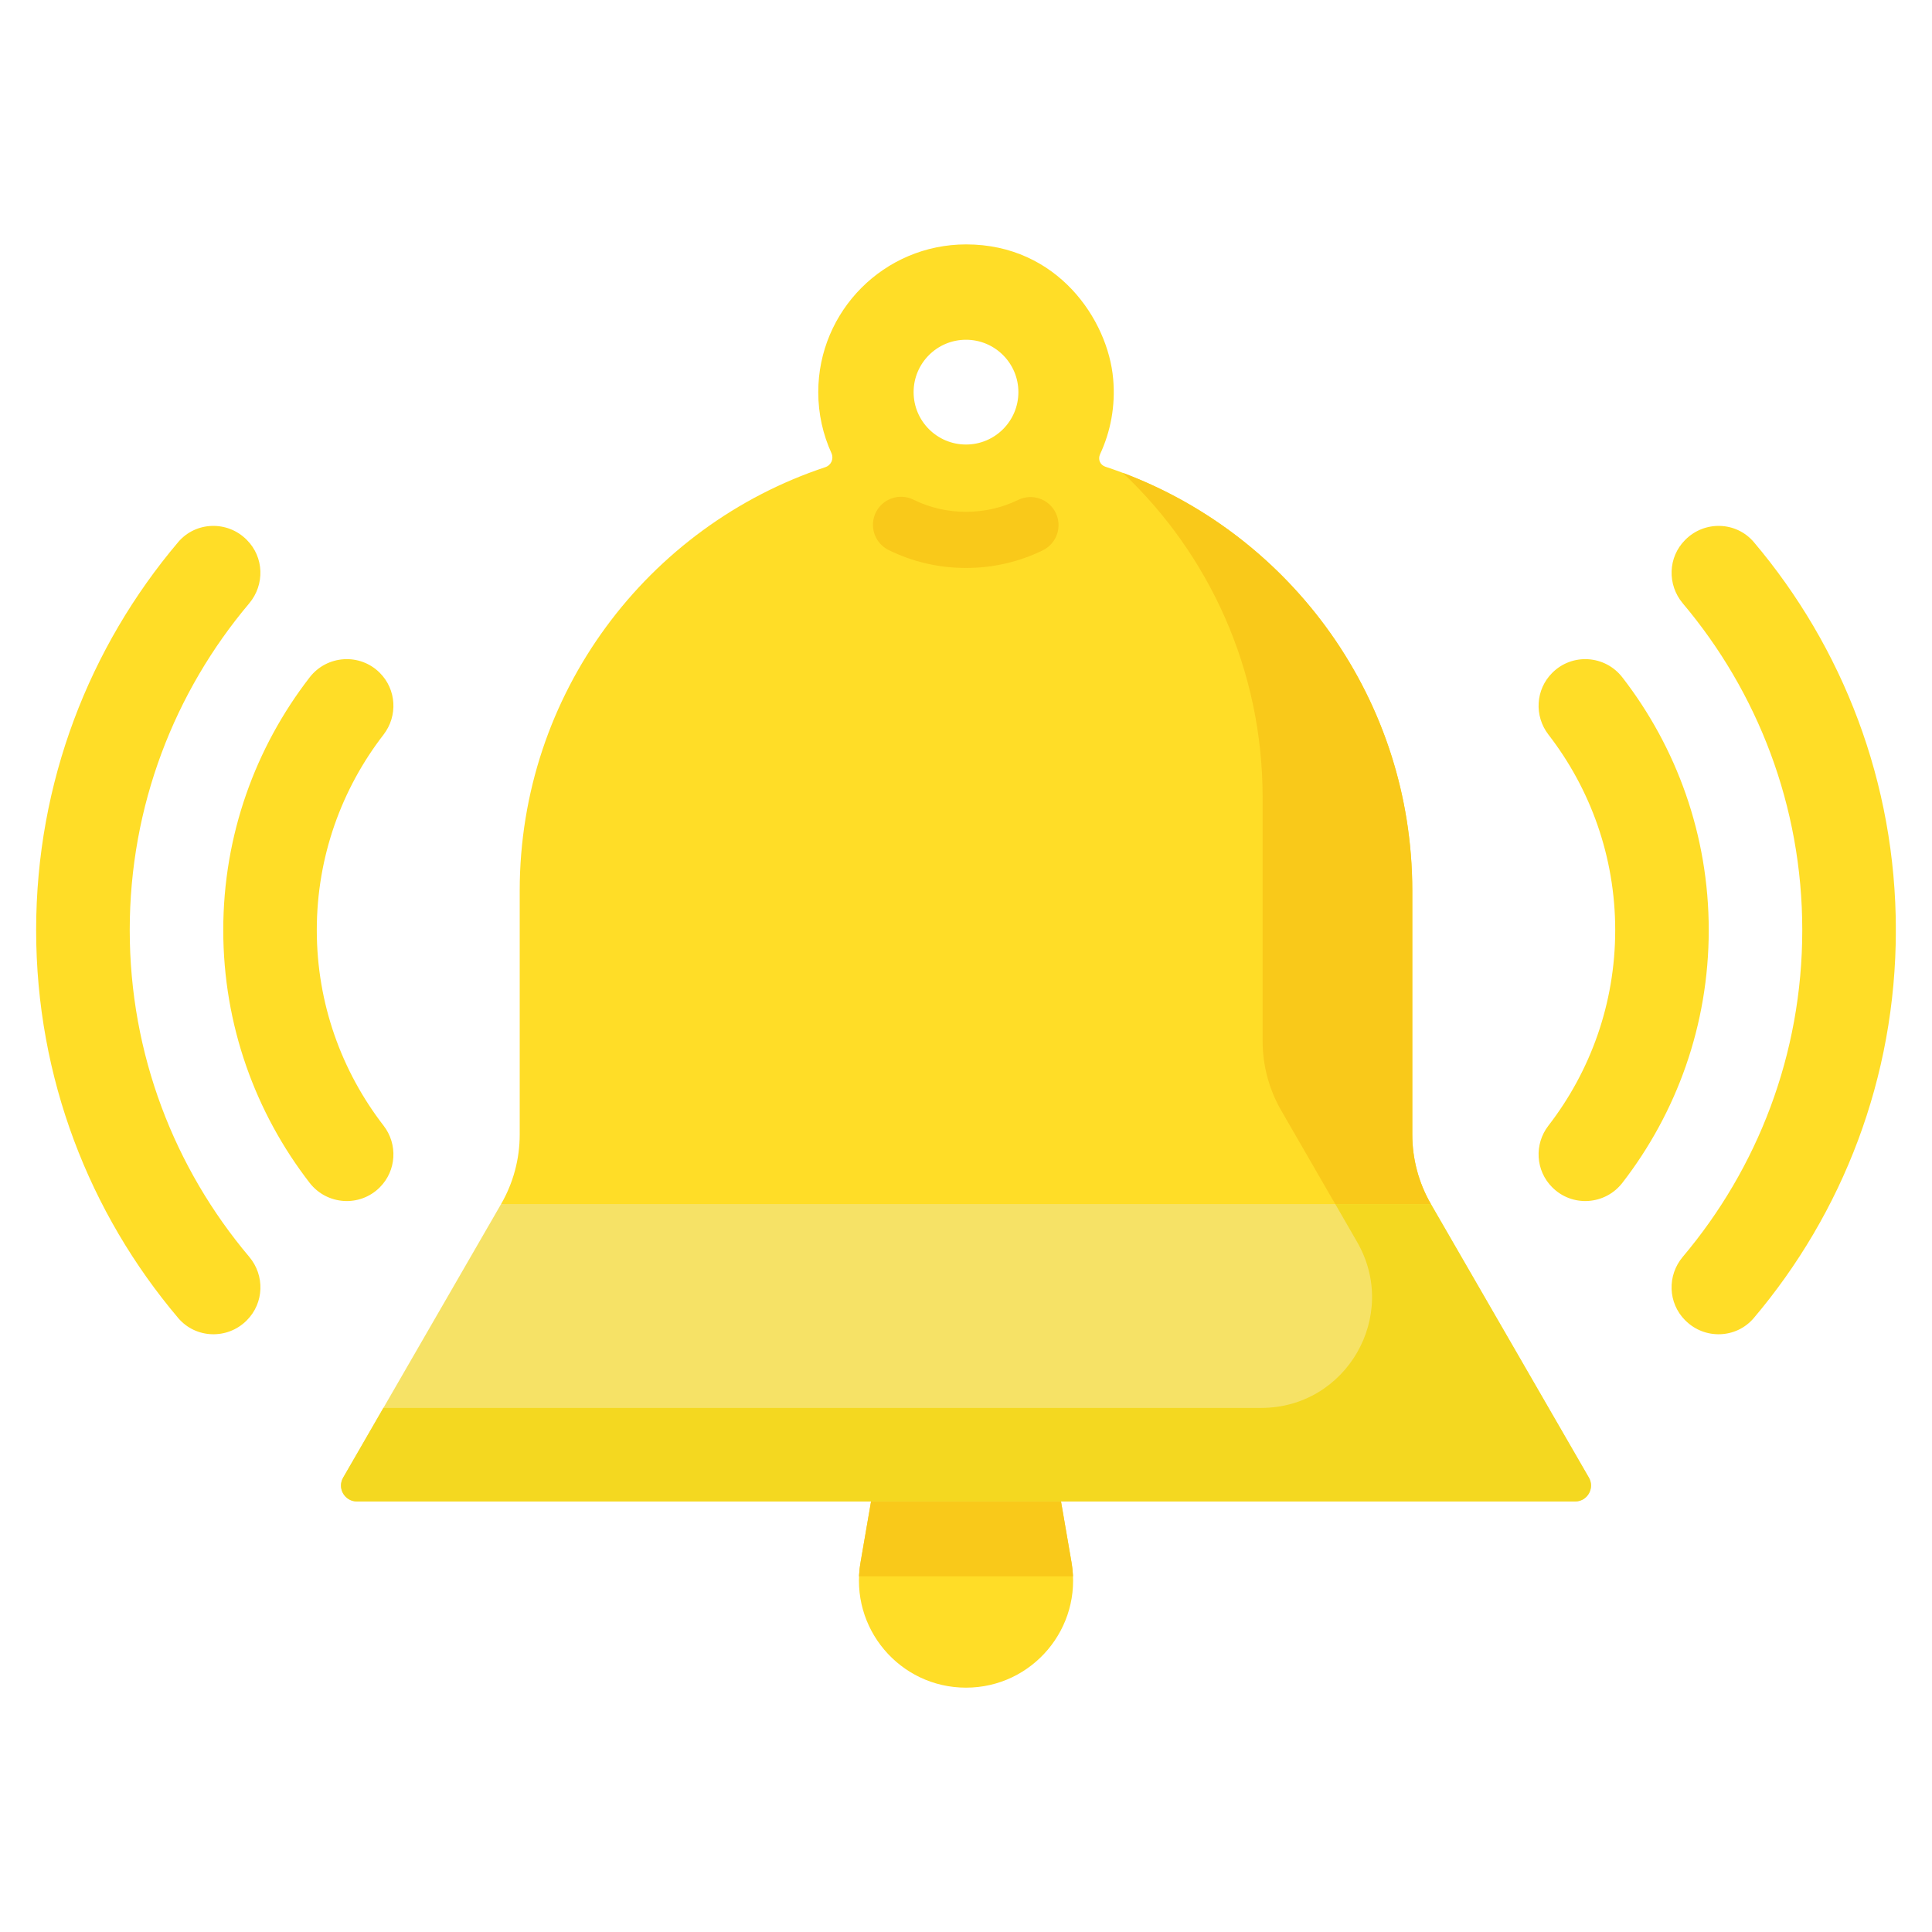 <svg width="34" height="34" viewBox="0 0 34 34" fill="none" xmlns="http://www.w3.org/2000/svg">
<g clip-path="url(#clip0_0_403)">
<path d="M18.672 26.423H15.329L15.144 27.496C14.945 28.647 15.832 29.7 17 29.7C18.169 29.7 19.055 28.647 18.857 27.496L18.672 26.423Z" fill="#FFDD27"/>
<path d="M18.883 27.74C18.879 27.66 18.871 27.578 18.857 27.496L18.672 26.423L16.05 25.819L15.329 26.423L15.144 27.496C15.129 27.578 15.121 27.66 15.117 27.74H18.883Z" fill="#F9C91A"/>
<path d="M25.182 21.19C24.967 20.818 24.854 20.396 24.854 19.966V15.677C24.854 12.196 22.59 9.244 19.454 8.214C19.358 8.182 19.318 8.083 19.36 7.992C19.545 7.594 19.632 7.143 19.59 6.669C19.5 5.629 18.61 4.301 17.003 4.301C15.559 4.301 14.4 5.473 14.4 6.901C14.4 7.283 14.483 7.647 14.632 7.974C14.677 8.075 14.628 8.187 14.523 8.222C11.399 9.259 9.146 12.205 9.146 15.677L9.146 19.967C9.146 20.396 9.033 20.818 8.818 21.19L17.174 22.864L25.182 21.19ZM16.078 6.901C16.078 6.392 16.491 5.979 17 5.979C17.509 5.979 17.922 6.392 17.922 6.901C17.922 7.41 17.509 7.823 17 7.823C16.491 7.823 16.078 7.41 16.078 6.901Z" fill="#FFDD27"/>
<path d="M22.22 14.031V18.32C22.22 18.75 22.333 19.172 22.548 19.544L23.498 21.19L24.767 21.7L25.182 21.19C24.967 20.818 24.854 20.396 24.854 19.967V15.677C24.854 12.31 22.736 9.438 19.759 8.321C21.275 9.753 22.22 11.782 22.22 14.031Z" fill="#F9C91A"/>
<path d="M33.364 16.368C33.364 18.971 32.423 21.353 30.864 23.195C30.556 23.559 29.998 23.577 29.661 23.239L29.656 23.235C29.352 22.93 29.337 22.446 29.615 22.117C30.926 20.563 31.717 18.557 31.717 16.368C31.717 14.18 30.926 12.173 29.615 10.619C29.338 10.29 29.352 9.806 29.656 9.502L29.661 9.497C29.999 9.159 30.556 9.176 30.865 9.541C32.424 11.383 33.364 13.766 33.364 16.368Z" fill="#FFDD27"/>
<path d="M30.071 16.368C30.071 18.041 29.504 19.585 28.551 20.816C28.247 21.208 27.669 21.247 27.318 20.896L27.317 20.895C27.023 20.602 26.996 20.137 27.25 19.809C27.986 18.856 28.425 17.663 28.425 16.368C28.425 15.074 27.986 13.88 27.25 12.928C26.996 12.599 27.023 12.134 27.317 11.841L27.318 11.84C27.669 11.489 28.247 11.528 28.551 11.921C29.504 13.152 30.071 14.695 30.071 16.368Z" fill="#FFDD27"/>
<path d="M0.636 16.368C0.636 18.971 1.577 21.353 3.136 23.195C3.445 23.559 4.002 23.577 4.34 23.239L4.344 23.235C4.648 22.93 4.663 22.446 4.385 22.117C3.074 20.563 2.283 18.557 2.283 16.368C2.283 14.18 3.074 12.173 4.385 10.619C4.662 10.29 4.648 9.806 4.344 9.502L4.339 9.497C4.001 9.159 3.444 9.176 3.135 9.541C1.576 11.383 0.636 13.766 0.636 16.368H0.636Z" fill="#FFDD27"/>
<path d="M3.929 16.368C3.929 18.041 4.497 19.585 5.449 20.816C5.753 21.208 6.332 21.247 6.683 20.896L6.684 20.895C6.977 20.602 7.004 20.137 6.75 19.809C6.014 18.856 5.575 17.663 5.575 16.368C5.575 15.074 6.014 13.88 6.75 12.928C7.004 12.599 6.977 12.134 6.684 11.841L6.683 11.84C6.332 11.489 5.753 11.528 5.449 11.921C4.497 13.152 3.929 14.695 3.929 16.368Z" fill="#FFDD27"/>
<path d="M17 9.995C16.523 9.995 16.065 9.889 15.639 9.68C15.394 9.56 15.293 9.264 15.413 9.019C15.533 8.774 15.829 8.673 16.074 8.793C16.363 8.935 16.675 9.007 17 9.007C17.323 9.007 17.632 8.937 17.919 8.797C18.164 8.678 18.46 8.78 18.579 9.025C18.698 9.271 18.596 9.566 18.351 9.685C17.928 9.891 17.473 9.995 17 9.995Z" fill="#F9C91A"/>
<path d="M25.182 21.19H8.818L6.039 26.004C5.931 26.191 6.066 26.423 6.281 26.423H27.72C27.935 26.423 28.069 26.191 27.962 26.004L25.182 21.19Z" fill="#F6E266"/>
<path d="M27.962 26.004L25.182 21.19H23.499L23.882 21.855C24.632 23.153 23.695 24.777 22.195 24.777H6.747L6.039 26.004C5.931 26.19 6.066 26.423 6.281 26.423H27.72C27.935 26.423 28.069 26.19 27.962 26.004Z" fill="#F4D820"/>
</g>
<defs>
<clipPath id="clip0_0_403">
<rect x="0.636" y="0.636" width="32.727" height="32.727" rx="15" fill="white"/>
</clipPath>
</defs>
</svg>
